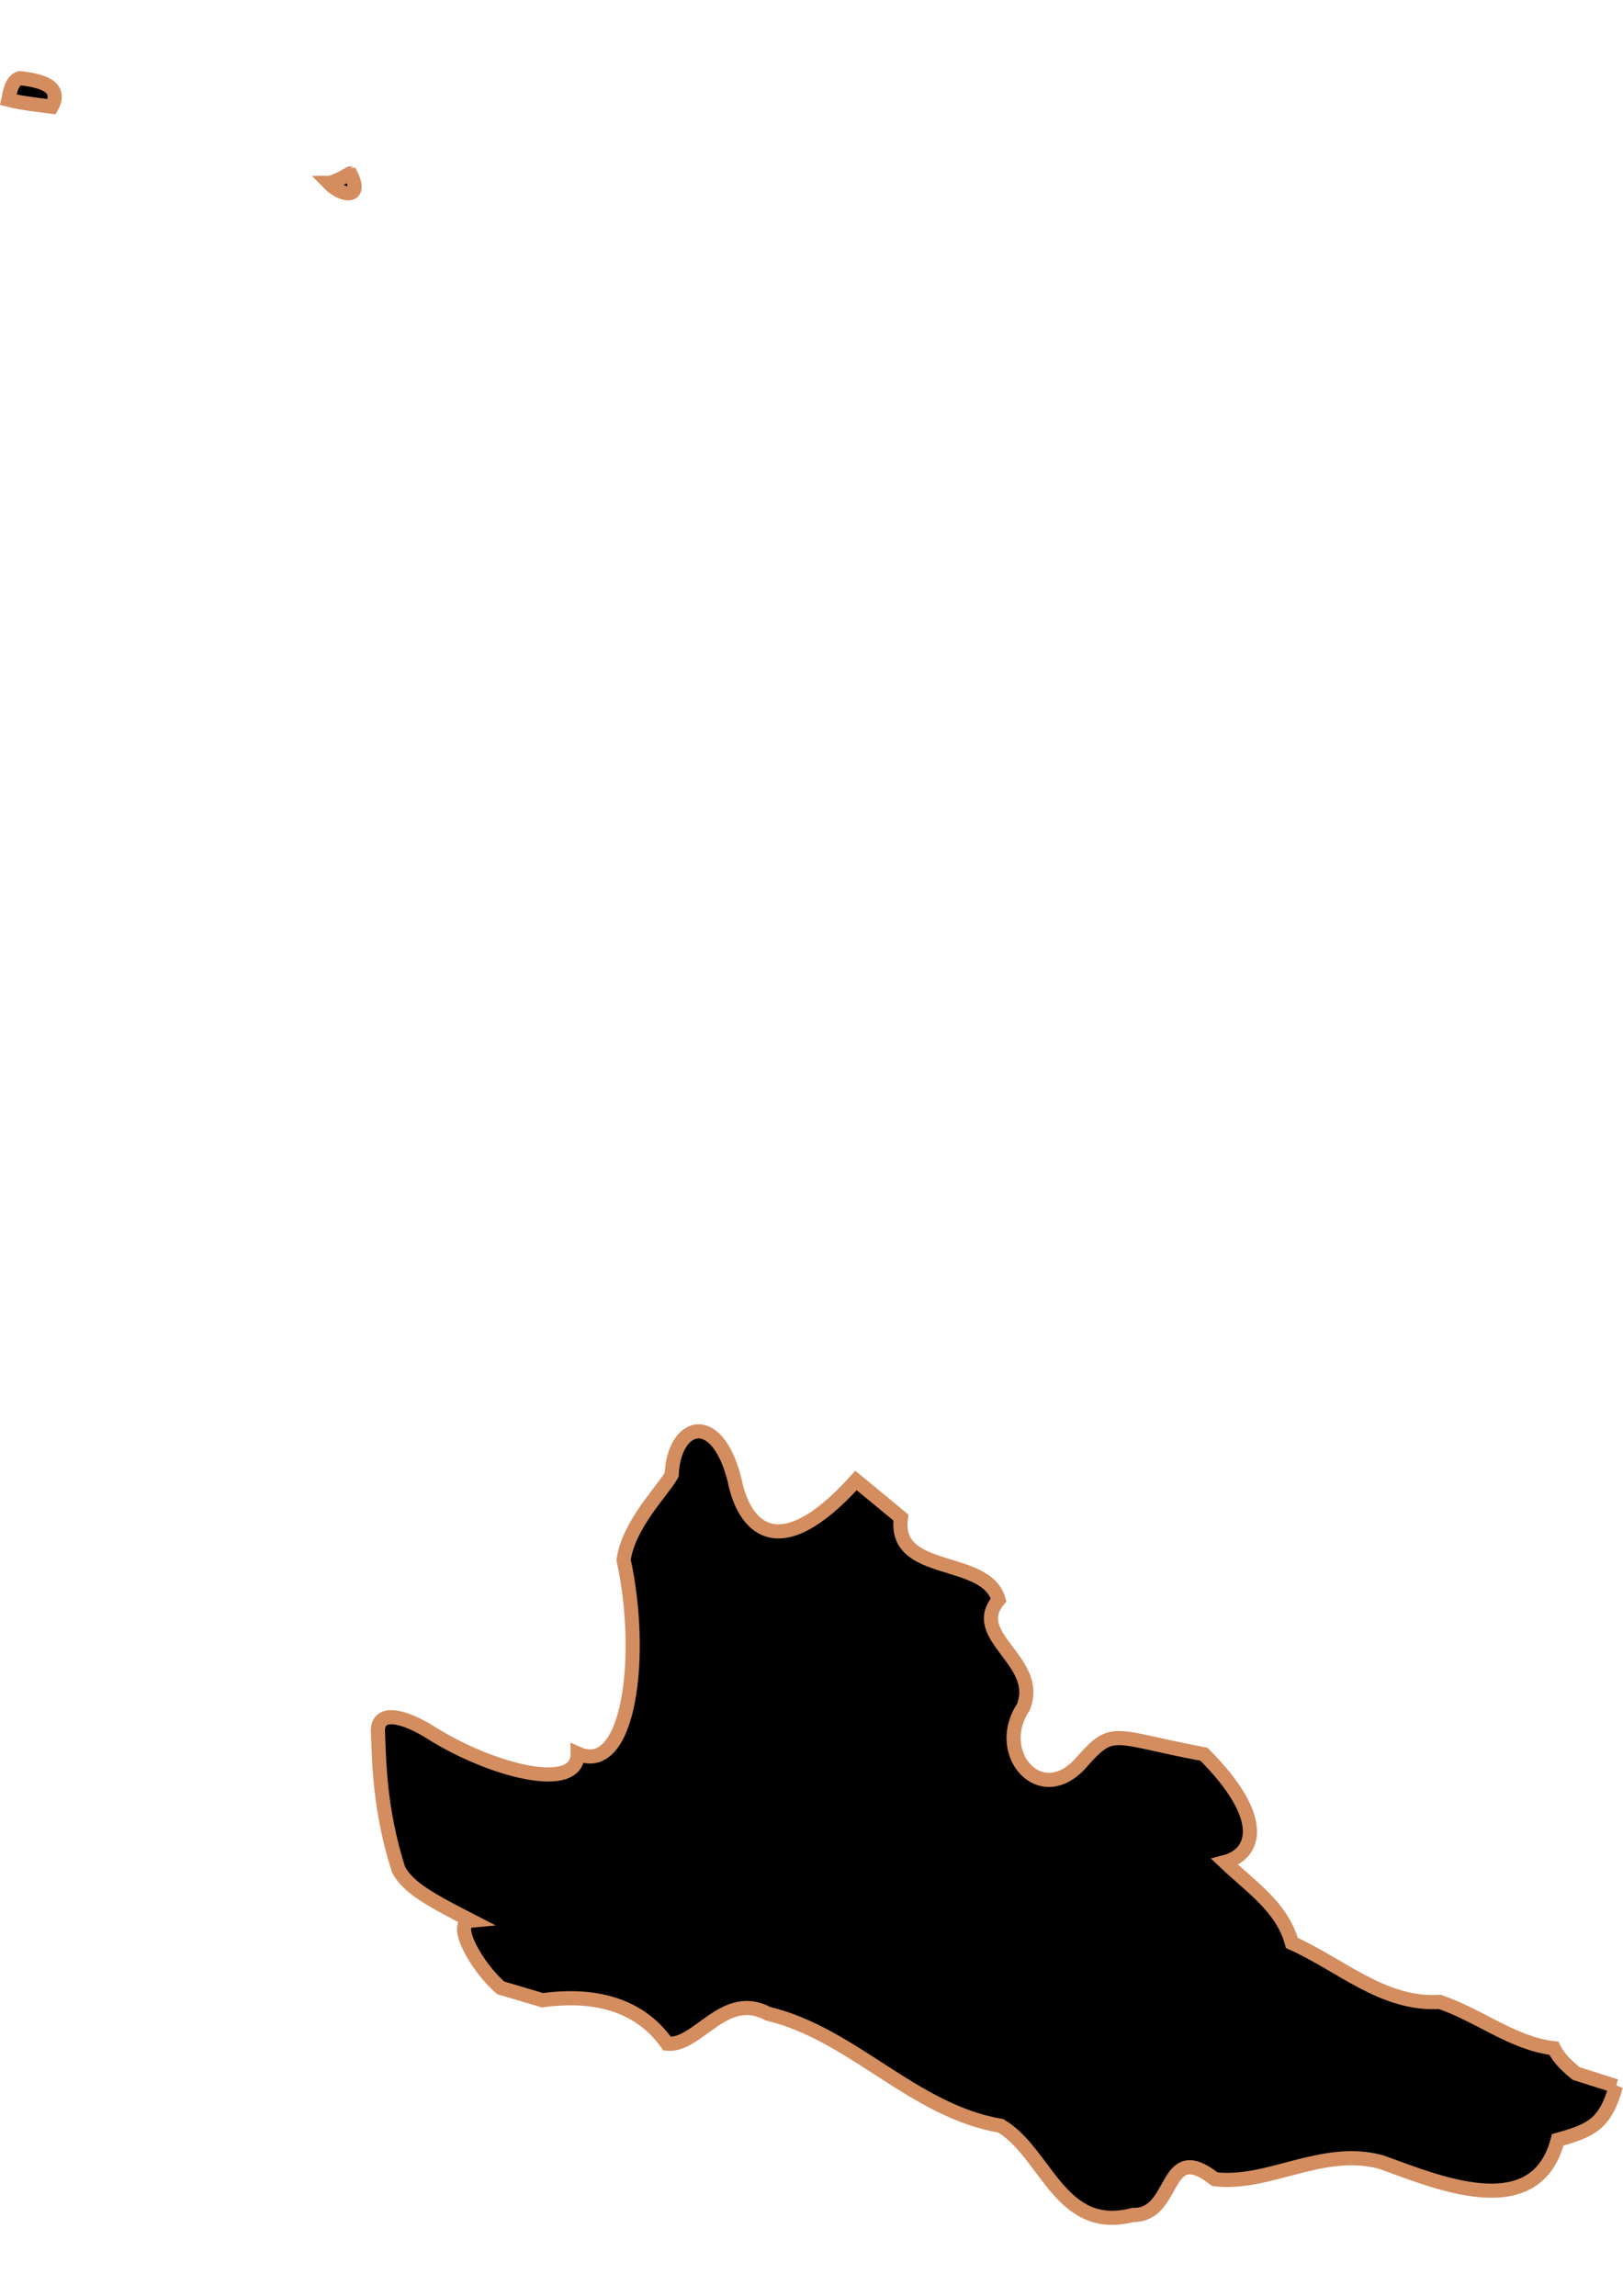 <?xml version="1.0" encoding="UTF-8" standalone="no"?>
<!-- Created with Inkscape (http://www.inkscape.org/) -->

<svg
   width="210mm"
   height="297mm"
   viewBox="0 0 210 297"
   version="1.1"
   id="svg64"
   inkscape:version="1.1.2 (b8e25be833, 2022-02-05)"
   sodipodi:docname="vector.svg"
   xmlns:inkscape="http://www.inkscape.org/namespaces/inkscape"
   xmlns:sodipodi="http://sodipodi.sourceforge.net/DTD/sodipodi-0.dtd"
   xmlns="http://www.w3.org/2000/svg"
   xmlns:svg="http://www.w3.org/2000/svg">
  <sodipodi:namedview
     id="namedview66"
     pagecolor="#ffffff"
     bordercolor="#666666"
     borderopacity="1.0"
     inkscape:pageshadow="2"
     inkscape:pageopacity="0.0"
     inkscape:pagecheckerboard="0"
     inkscape:document-units="mm"
     showgrid="false"
     inkscape:zoom="0.74029882"
     inkscape:cx="361.34057"
     inkscape:cy="345.8063"
     inkscape:window-width="1920"
     inkscape:window-height="1017"
     inkscape:window-x="-8"
     inkscape:window-y="-8"
     inkscape:window-maximized="1"
     inkscape:current-layer="layer1" />
  <defs
     id="defs61" />
  <g
     inkscape:label="Capa 1"
     inkscape:groupmode="layer"
     id="layer1">
    <path
       sodipodi:nodetypes="ccccccccccccccccssccccccccccccccccccc"
       d="m 209.086,269.875 -5.149,-1.631 c -1.133,-0.932 -2.227,-1.923 -2.88,-3.27 -5.313,-0.61 -9.696,-4.288 -14.77,-5.995 -7.29,0.467 -12.869,-4.848 -19.131,-7.623 -1.248,-4.622 -5.296,-7.257 -8.667,-10.467 3.833,-1.004 5.695,-5.534 -2.714,-13.954 -11.706,-2.191 -11.687,-3.648 -15.68,0.859 -5.31,6.366 -11.688,-0.942 -7.696,-6.921 2.433,-5.988 -7.197,-9.145 -3.189,-13.903 -1.627,-5.797 -13.728,-3.014 -12.637,-10.646 l -5.813,-4.797 c -10.242,11.363 -14.564,5.761 -15.711,-0.048 -2.285,-9.147 -7.863,-7.426 -8.14,-0.702 -1.066,1.992 -5.559,6.369 -6.222,11.024 2.694,12.292 0.783,28.07 -5.94,25.054 0.084,5.148 -11.217,2.197 -19.002,-2.713 -3.257,-2.055 -6.982,-3.171 -6.845,-0.069 0.162,3.664 0.164,9.962 2.658,17.757 1.19,2.378 4.357,4.058 9.38,6.638 -2.503,0.233 0.745,6.034 3.863,8.694 l 5.394,1.6 c 6.538,-0.895 12.465,0.423 16.134,5.623 3.987,0.397 7.363,-6.92 13.052,-3.877 11.004,2.64 18.759,12.571 30.119,14.504 5.939,3.571 7.66,13.979 17.086,11.527 5.741,0.141 3.818,-9.938 10.614,-4.62 6.996,0.825 13.887,-4.299 21.521,-2.219 7.154,2.575 19.983,8.128 22.837,-2.883 4.295,-1.207 6.134,-1.979 7.529,-6.945 z M 2.551,10.11 c -1.197,0.337 -1.388,2.514 -1.455,2.799 1.839,0.462 3.779,0.652 5.598,0.896 1.491,-2.791 -1.65,-3.405 -4.142,-3.695 z m 42.768,12.315 c -0.014,-0.005 -2.032,1.232 -2.799,1.232 1.801,1.846 4.553,2.133 2.799,-1.232 z"
       style="fill:#000000;fill-opacity:1;fill-rule:evenodd;stroke:#d38d5f;stroke-width:1.829;stroke-linecap:butt;stroke-linejoin:miter;stroke-miterlimit:4;stroke-opacity:1"
       id="Valparaiso" />
  </g>
</svg>
